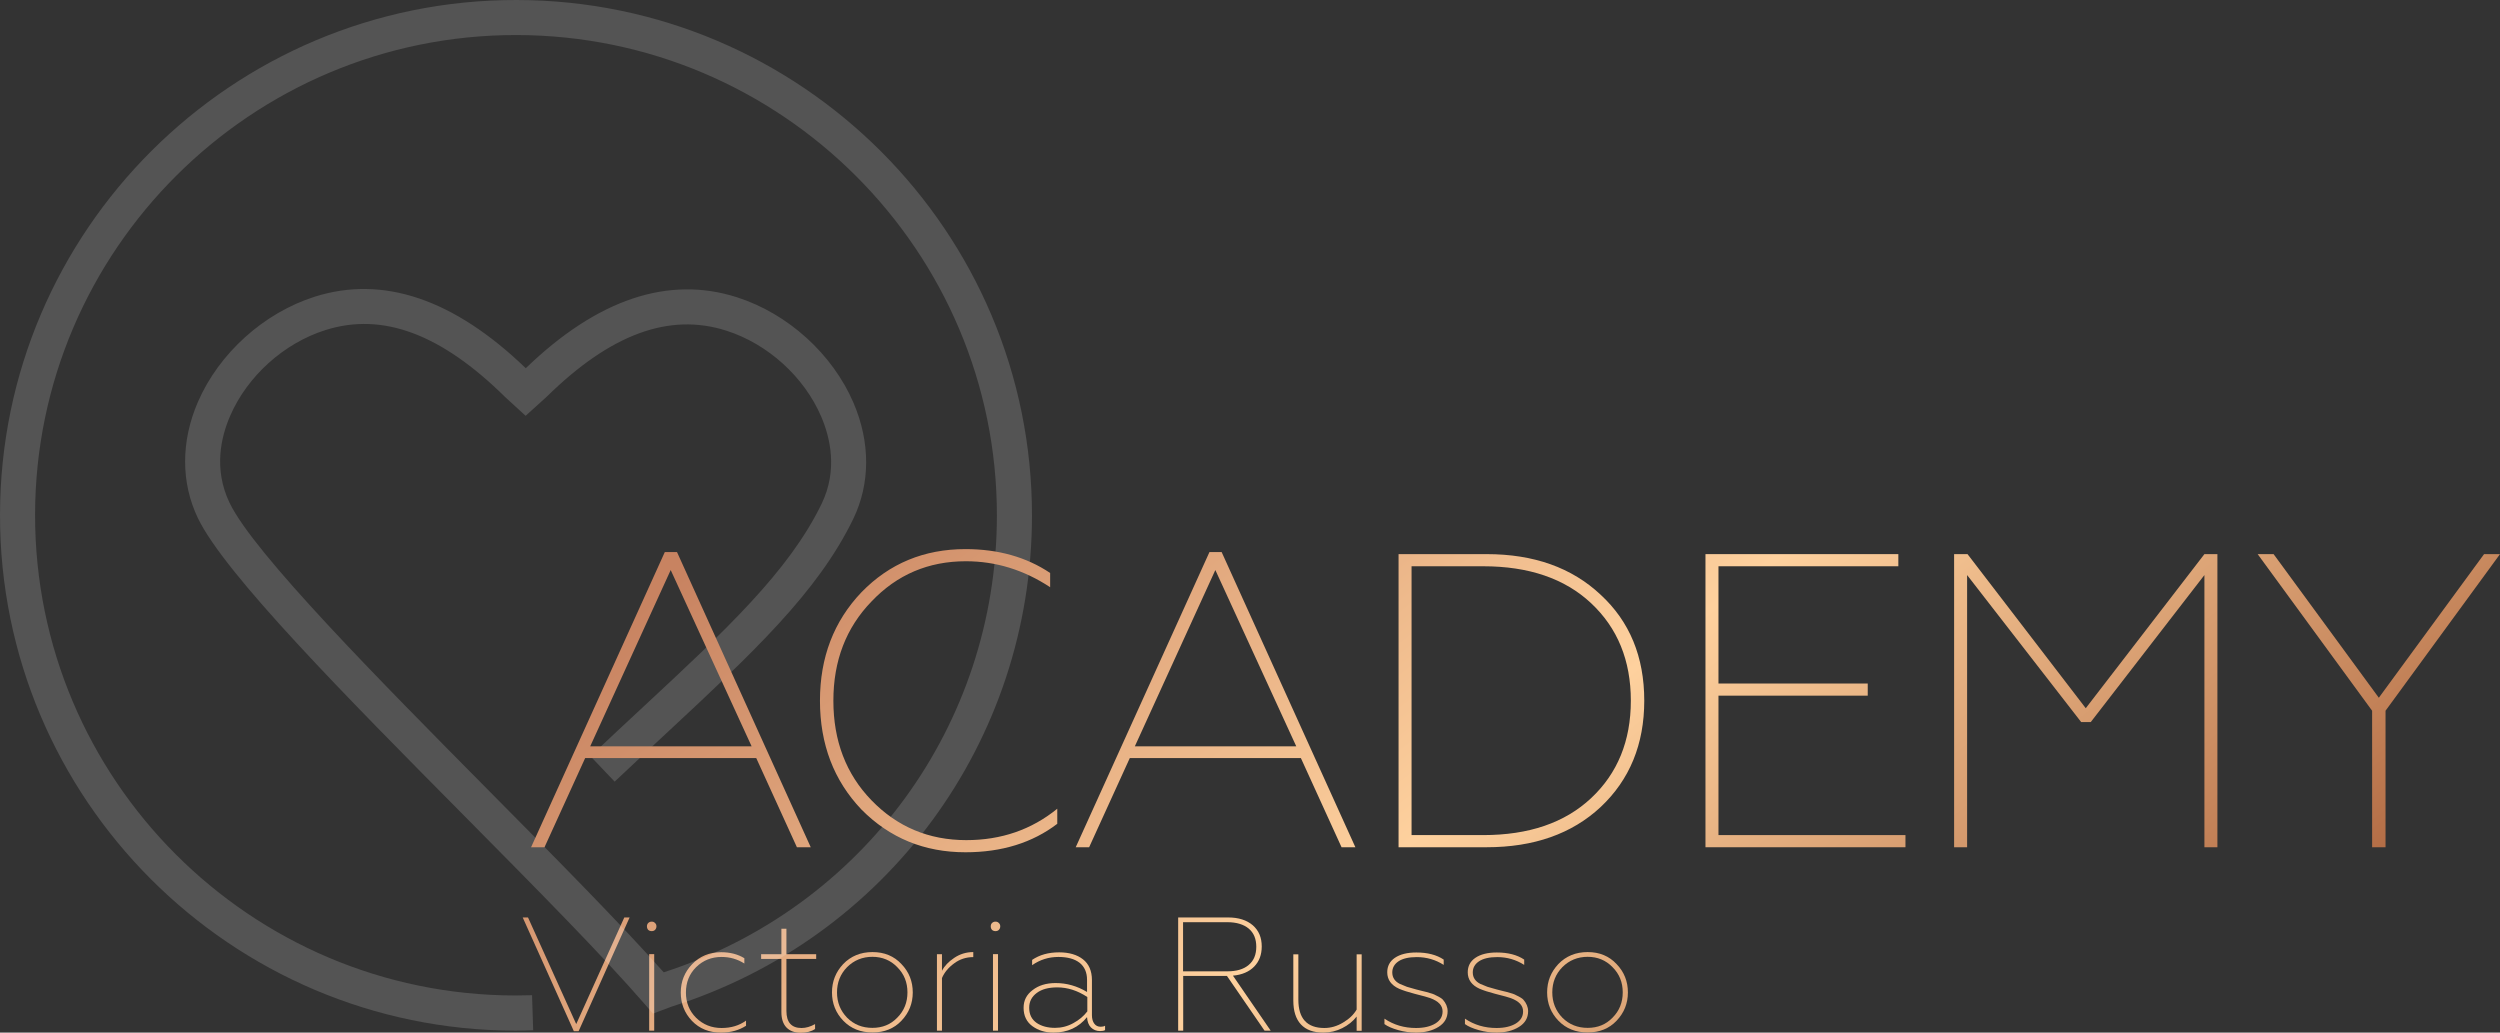 <svg width="322" height="133" viewBox="0 0 322 133" fill="none" xmlns="http://www.w3.org/2000/svg">
<rect x="0" y="0" width="322" height="133" fill="#333333" stroke="none"/>
<g clip-path="url(#clip0)">
<path d="M152.378 132.748H151.748V118.168H158.174C159.524 118.168 160.586 118.51 161.36 119.175C162.134 119.858 162.512 120.757 162.512 121.907C162.512 122.968 162.188 123.831 161.54 124.496C160.892 125.161 159.974 125.557 158.804 125.665L163.664 132.748H162.872L158.03 125.701H152.396V132.748H152.378ZM152.378 118.779V125.107H158.084C159.272 125.107 160.19 124.838 160.838 124.28C161.486 123.741 161.81 122.95 161.81 121.943C161.81 120.937 161.486 120.146 160.838 119.606C160.19 119.067 159.272 118.779 158.084 118.779H152.378Z" fill="url(#paint0_linear)"/>
<path d="M170.433 133C169.172 133 168.2 132.64 167.552 131.939C166.904 131.238 166.58 130.213 166.58 128.883V122.914H167.228V128.757C167.228 131.184 168.344 132.406 170.577 132.406C171.405 132.406 172.215 132.173 172.989 131.705C173.781 131.238 174.357 130.68 174.735 130.033V122.914H175.383V132.766H174.735V130.932C174.267 131.543 173.637 132.047 172.881 132.424C172.143 132.802 171.315 133 170.433 133Z" fill="url(#paint1_linear)"/>
<path d="M182.385 132.999C181.611 132.999 180.837 132.891 180.081 132.675C179.325 132.46 178.731 132.208 178.317 131.902V131.201C179.505 132.01 180.873 132.406 182.385 132.406C183.411 132.406 184.239 132.208 184.869 131.83C185.499 131.435 185.805 130.932 185.805 130.266C185.805 129.511 185.283 128.954 184.221 128.558C183.969 128.469 183.303 128.271 182.205 128.001C181.377 127.785 180.711 127.57 180.207 127.354C179.199 126.904 178.677 126.185 178.677 125.233C178.677 124.442 179.001 123.812 179.667 123.363C180.333 122.913 181.251 122.68 182.421 122.68C183.861 122.68 185.049 122.985 185.949 123.597V124.28C184.905 123.615 183.753 123.273 182.475 123.273C181.467 123.273 180.675 123.453 180.135 123.812C179.595 124.172 179.325 124.657 179.325 125.251C179.325 125.898 179.649 126.401 180.297 126.725C180.639 126.869 180.945 126.994 181.215 127.102L182.421 127.444L183.051 127.606L183.717 127.767C184.347 127.929 184.743 128.073 184.905 128.181C185.409 128.415 185.715 128.612 185.841 128.756C186.237 129.206 186.453 129.709 186.453 130.248C186.453 131.111 186.057 131.776 185.283 132.262C184.509 132.747 183.537 132.999 182.385 132.999Z" fill="url(#paint2_linear)"/>
<path d="M192.754 132.999C191.98 132.999 191.206 132.891 190.45 132.675C189.693 132.46 189.099 132.208 188.685 131.902V131.201C189.873 132.01 191.242 132.406 192.754 132.406C193.78 132.406 194.608 132.208 195.238 131.83C195.868 131.435 196.174 130.932 196.174 130.266C196.174 129.511 195.652 128.954 194.59 128.558C194.338 128.469 193.672 128.271 192.574 128.001C191.746 127.785 191.08 127.57 190.576 127.354C189.567 126.904 189.045 126.185 189.045 125.233C189.045 124.442 189.369 123.812 190.035 123.363C190.702 122.913 191.62 122.68 192.79 122.68C194.23 122.68 195.418 122.985 196.318 123.597V124.28C195.274 123.615 194.122 123.273 192.844 123.273C191.836 123.273 191.044 123.453 190.504 123.812C189.963 124.172 189.693 124.657 189.693 125.251C189.693 125.898 190.017 126.401 190.666 126.725C191.008 126.869 191.314 126.994 191.584 127.102L192.79 127.444L193.42 127.606L194.086 127.767C194.716 127.929 195.112 128.073 195.274 128.181C195.778 128.415 196.084 128.612 196.21 128.756C196.606 129.206 196.822 129.709 196.822 130.248C196.822 131.111 196.426 131.776 195.652 132.262C194.878 132.747 193.906 132.999 192.754 132.999Z" fill="url(#paint3_linear)"/>
<path d="M200.728 131.472C199.756 130.465 199.27 129.243 199.27 127.823C199.27 126.402 199.756 125.198 200.71 124.173C201.7 123.148 202.96 122.627 204.49 122.627C206.02 122.627 207.262 123.148 208.216 124.173C209.188 125.18 209.674 126.402 209.674 127.823C209.674 129.243 209.188 130.447 208.216 131.472C207.262 132.479 206.02 132.982 204.49 132.982C202.96 132.982 201.7 132.479 200.728 131.472ZM204.49 132.389C205.786 132.389 206.848 131.957 207.694 131.077C208.576 130.196 209.008 129.099 209.008 127.823C209.008 126.528 208.576 125.449 207.694 124.569C206.848 123.688 205.768 123.238 204.49 123.238C203.212 123.238 202.114 123.688 201.232 124.569C200.368 125.449 199.936 126.546 199.936 127.823C199.936 129.099 200.368 130.178 201.232 131.077C202.114 131.957 203.194 132.389 204.49 132.389Z" fill="url(#paint4_linear)"/>
<path d="M74.524 132.82H73.912L67.323 118.168H68.007L74.218 131.903L80.41 118.168H81.094L74.524 132.82Z" fill="url(#paint5_linear)"/>
<path d="M83.488 119.768C83.38 119.642 83.326 119.498 83.326 119.318C83.326 119.139 83.38 118.995 83.488 118.887C83.614 118.761 83.758 118.707 83.938 118.707C84.118 118.707 84.262 118.761 84.37 118.887C84.496 118.995 84.55 119.139 84.55 119.318C84.55 119.498 84.478 119.66 84.37 119.768C84.262 119.876 84.118 119.93 83.938 119.93C83.758 119.93 83.614 119.876 83.488 119.768ZM84.262 132.748H83.614V122.896H84.262V132.748Z" fill="url(#paint6_linear)"/>
<path d="M92.867 133C91.337 133 90.094 132.496 89.122 131.49C88.168 130.483 87.682 129.26 87.682 127.84C87.682 126.42 88.168 125.215 89.14 124.191C90.13 123.166 91.373 122.645 92.885 122.645C94.019 122.645 95.027 122.896 95.873 123.418V124.101C94.973 123.525 93.983 123.256 92.939 123.256C91.661 123.256 90.562 123.687 89.662 124.568C88.78 125.449 88.348 126.528 88.348 127.84C88.348 129.135 88.78 130.213 89.662 131.094C90.562 131.975 91.661 132.406 92.939 132.406C94.181 132.406 95.225 132.083 96.089 131.454V132.119C95.189 132.694 94.127 133 92.867 133Z" fill="url(#paint7_linear)"/>
<path d="M100.643 130.376V123.508H98.033V122.897H100.643V119.625H101.291V122.897H105.125V123.508H101.291V130.214C101.291 131.67 101.939 132.407 103.235 132.407C103.793 132.407 104.369 132.245 104.981 131.904V132.533C104.513 132.857 103.883 133.018 103.127 133.018C102.335 133.018 101.723 132.785 101.291 132.335C100.859 131.886 100.643 131.203 100.643 130.376Z" fill="url(#paint8_linear)"/>
<path d="M108.617 131.472C107.645 130.465 107.159 129.243 107.159 127.823C107.159 126.402 107.645 125.198 108.599 124.173C109.589 123.148 110.849 122.627 112.38 122.627C113.91 122.627 115.152 123.148 116.106 124.173C117.078 125.18 117.564 126.402 117.564 127.823C117.564 129.243 117.078 130.447 116.106 131.472C115.152 132.479 113.91 132.982 112.38 132.982C110.849 132.982 109.589 132.479 108.617 131.472ZM112.362 132.389C113.658 132.389 114.72 131.957 115.566 131.077C116.448 130.196 116.88 129.099 116.88 127.823C116.88 126.528 116.448 125.449 115.566 124.569C114.72 123.688 113.64 123.238 112.362 123.238C111.083 123.238 109.985 123.688 109.103 124.569C108.239 125.449 107.807 126.546 107.807 127.823C107.807 129.099 108.239 130.178 109.103 131.077C109.985 131.957 111.065 132.389 112.362 132.389Z" fill="url(#paint9_linear)"/>
<path d="M121.326 132.748H120.678V122.897H121.326V125.036C121.65 124.407 122.172 123.867 122.892 123.382C123.63 122.879 124.458 122.627 125.358 122.627V123.274C124.44 123.274 123.612 123.544 122.892 124.083C122.154 124.622 121.632 125.252 121.326 125.971V132.748Z" fill="url(#paint10_linear)"/>
<path d="M127.77 119.768C127.662 119.642 127.608 119.498 127.608 119.318C127.608 119.139 127.662 118.995 127.77 118.887C127.896 118.761 128.04 118.707 128.22 118.707C128.4 118.707 128.544 118.761 128.652 118.887C128.778 118.995 128.832 119.139 128.832 119.318C128.832 119.498 128.76 119.66 128.652 119.768C128.544 119.876 128.4 119.93 128.22 119.93C128.04 119.93 127.896 119.876 127.77 119.768ZM128.544 132.748H127.896V122.896H128.544V132.748Z" fill="url(#paint11_linear)"/>
<path d="M135.691 132.999C134.647 132.999 133.747 132.73 132.973 132.172C132.217 131.615 131.839 130.824 131.839 129.799C131.839 128.846 132.235 128.091 133.009 127.516C133.765 126.923 134.755 126.617 135.961 126.617C137.383 126.617 138.733 126.995 140.011 127.768V126.204C140.011 125.251 139.687 124.514 139.057 124.01C138.409 123.507 137.509 123.255 136.321 123.255C135.061 123.255 133.945 123.615 132.937 124.316V123.633C133.891 122.986 135.043 122.662 136.411 122.662C137.707 122.662 138.733 122.968 139.489 123.561C140.245 124.154 140.641 125.053 140.641 126.222V130.752C140.641 131.22 140.749 131.597 140.947 131.849C141.145 132.118 141.415 132.244 141.775 132.244C141.991 132.244 142.171 132.208 142.333 132.118V132.676C142.189 132.766 141.973 132.802 141.667 132.802C141.217 132.802 140.821 132.64 140.515 132.334C140.209 132.029 140.047 131.579 140.011 131.004C138.931 132.334 137.491 132.999 135.691 132.999ZM135.889 132.388C136.717 132.388 137.509 132.19 138.247 131.777C138.985 131.381 139.579 130.878 140.047 130.267V128.415C138.787 127.588 137.509 127.175 136.177 127.175C135.061 127.175 134.179 127.408 133.531 127.894C132.883 128.379 132.559 129.008 132.559 129.799C132.559 130.662 132.883 131.309 133.531 131.759C134.143 132.172 134.935 132.388 135.889 132.388Z" fill="url(#paint12_linear)"/>
<g opacity="0.4">
<path opacity="0.4" d="M66.369 132.748C29.72 132.694 -0.054 102.887 7.3346e-05 66.284C0.054 29.681 29.9 -0.054 66.549 7.3252e-05C103.199 0.054 132.973 29.861 132.919 66.464C132.883 95.462 114.234 120.865 86.548 129.638L84.1 130.555L83.074 129.369C77.62 123.076 68.98 114.357 59.835 105.116C44.642 89.781 28.945 73.925 25.489 66.734C23.293 62.167 23.293 56.846 25.489 51.776C28.207 45.502 33.968 40.306 40.52 38.221C49.34 35.416 58.485 38.527 67.719 47.426C76.918 38.544 86.098 35.452 94.937 38.293C101.489 40.396 107.231 45.592 109.932 51.884C112.11 56.972 112.11 62.275 109.896 66.842C105.305 76.334 96.791 84.244 86.008 94.276C83.812 96.325 81.526 98.447 79.168 100.676L76.054 97.404C78.43 95.157 80.716 93.017 82.93 90.968C93.371 81.26 101.615 73.601 105.827 64.882C107.915 60.567 106.943 56.397 105.773 53.664C103.577 48.54 98.897 44.297 93.551 42.59C86.188 40.234 78.61 43.039 70.384 51.129L67.701 53.556L65.109 51.183C56.829 43.003 49.269 40.181 41.906 42.518C36.56 44.208 31.862 48.45 29.648 53.556C28.459 56.289 27.487 60.441 29.576 64.774C32.708 71.282 48.837 87.57 63.057 101.934C71.716 110.672 79.906 118.941 85.486 125.234C111.174 116.91 128.364 93.341 128.4 66.446C128.436 32.342 100.697 4.566 66.531 4.513C32.384 4.477 4.572 32.18 4.518 66.284C4.482 100.388 32.222 128.182 66.369 128.218C67.089 128.218 67.809 128.2 68.529 128.182L68.674 132.694C67.9 132.73 67.143 132.748 66.369 132.748Z" fill="white"/>
</g>
<path d="M70.132 109.125H68.403L85.63 71.102H87.196L104.423 109.125H102.641L97.403 97.637H75.37L70.132 109.125ZM86.386 73.421L76.018 96.127H96.809L86.386 73.421Z" fill="url(#paint13_linear)"/>
<path d="M124.35 109.772C119.058 109.772 114.594 107.939 110.958 104.271C107.393 100.532 105.611 95.858 105.611 90.249C105.611 84.675 107.393 80.019 110.958 76.28C114.558 72.576 119.022 70.725 124.35 70.725C128.562 70.725 132.199 71.749 135.259 73.799V75.633C131.875 73.403 128.256 72.289 124.404 72.289C119.58 72.289 115.53 74.015 112.254 77.466C108.977 80.846 107.339 85.107 107.339 90.249C107.339 95.426 108.977 99.705 112.254 103.085C115.566 106.5 119.634 108.208 124.458 108.208C128.958 108.208 132.865 106.86 136.177 104.163V106.105C132.973 108.55 129.03 109.772 124.35 109.772Z" fill="url(#paint14_linear)"/>
<path d="M140.281 109.125H138.553L155.78 71.102H157.346L174.573 109.125H172.791L167.552 97.637H145.519L140.281 109.125ZM156.536 73.421L146.167 96.127H166.958L156.536 73.421Z" fill="url(#paint15_linear)"/>
<path d="M191.476 109.125H180.135V71.371H191.476C197.56 71.371 202.456 73.115 206.164 76.603C209.908 80.054 211.781 84.603 211.781 90.248C211.781 95.857 209.908 100.423 206.164 103.947C202.456 107.399 197.56 109.125 191.476 109.125ZM181.809 72.935V107.56H191.044C196.912 107.56 201.538 105.978 204.922 102.814C208.342 99.614 210.052 95.425 210.052 90.248C210.052 85.07 208.342 80.881 204.922 77.681C201.538 74.517 196.912 72.935 191.044 72.935H181.809Z" fill="url(#paint16_linear)"/>
<path d="M245.424 109.125H219.665V71.371H244.506V72.935H221.339V88.037H240.564V89.601H221.339V107.56H245.424V109.125Z" fill="url(#paint17_linear)"/>
<path d="M253.363 109.125H251.689V71.371H253.417L268.645 91.219L283.928 71.371H285.602V109.125H283.928V74.068L269.293 92.998H268.051L253.363 74.068V109.125Z" fill="url(#paint18_linear)"/>
<path d="M307.257 109.125H305.529V91.542L290.786 71.371H292.839L306.393 89.87L319.948 71.371H322L307.257 91.542V109.125Z" fill="url(#paint19_linear)"/>
</g>
<defs>
<linearGradient id="paint0_linear" x1="105.563" y1="60.5" x2="206.832" y2="190.77" gradientUnits="userSpaceOnUse">
<stop stop-color="#C88361"/>
<stop offset="0.513" stop-color="#FED19E"/>
<stop offset="1" stop-color="#B16A43"/>
</linearGradient>
<linearGradient id="paint1_linear" x1="114.134" y1="53.837" x2="215.404" y2="184.107" gradientUnits="userSpaceOnUse">
<stop stop-color="#C88361"/>
<stop offset="0.513" stop-color="#FED19E"/>
<stop offset="1" stop-color="#B16A43"/>
</linearGradient>
<linearGradient id="paint2_linear" x1="120.62" y1="48.794" x2="221.889" y2="179.064" gradientUnits="userSpaceOnUse">
<stop stop-color="#C88361"/>
<stop offset="0.513" stop-color="#FED19E"/>
<stop offset="1" stop-color="#B16A43"/>
</linearGradient>
<linearGradient id="paint3_linear" x1="127.073" y1="43.778" x2="228.342" y2="174.047" gradientUnits="userSpaceOnUse">
<stop stop-color="#C88361"/>
<stop offset="0.513" stop-color="#FED19E"/>
<stop offset="1" stop-color="#B16A43"/>
</linearGradient>
<linearGradient id="paint4_linear" x1="134.48" y1="38.021" x2="235.75" y2="168.29" gradientUnits="userSpaceOnUse">
<stop stop-color="#C88361"/>
<stop offset="0.513" stop-color="#FED19E"/>
<stop offset="1" stop-color="#B16A43"/>
</linearGradient>
<linearGradient id="paint5_linear" x1="56.554" y1="98.599" x2="157.823" y2="228.869" gradientUnits="userSpaceOnUse">
<stop stop-color="#C88361"/>
<stop offset="0.513" stop-color="#FED19E"/>
<stop offset="1" stop-color="#B16A43"/>
</linearGradient>
<linearGradient id="paint6_linear" x1="60.442" y1="95.576" x2="161.712" y2="225.846" gradientUnits="userSpaceOnUse">
<stop stop-color="#C88361"/>
<stop offset="0.513" stop-color="#FED19E"/>
<stop offset="1" stop-color="#B16A43"/>
</linearGradient>
<linearGradient id="paint7_linear" x1="64.925" y1="92.091" x2="166.194" y2="222.361" gradientUnits="userSpaceOnUse">
<stop stop-color="#C88361"/>
<stop offset="0.513" stop-color="#FED19E"/>
<stop offset="1" stop-color="#B16A43"/>
</linearGradient>
<linearGradient id="paint8_linear" x1="71.53" y1="86.957" x2="172.799" y2="217.227" gradientUnits="userSpaceOnUse">
<stop stop-color="#C88361"/>
<stop offset="0.513" stop-color="#FED19E"/>
<stop offset="1" stop-color="#B16A43"/>
</linearGradient>
<linearGradient id="paint9_linear" x1="77.114" y1="82.616" x2="178.384" y2="212.886" gradientUnits="userSpaceOnUse">
<stop stop-color="#C88361"/>
<stop offset="0.513" stop-color="#FED19E"/>
<stop offset="1" stop-color="#B16A43"/>
</linearGradient>
<linearGradient id="paint10_linear" x1="83.821" y1="77.402" x2="185.09" y2="207.672" gradientUnits="userSpaceOnUse">
<stop stop-color="#C88361"/>
<stop offset="0.513" stop-color="#FED19E"/>
<stop offset="1" stop-color="#B16A43"/>
</linearGradient>
<linearGradient id="paint11_linear" x1="88.017" y1="74.14" x2="189.286" y2="204.41" gradientUnits="userSpaceOnUse">
<stop stop-color="#C88361"/>
<stop offset="0.513" stop-color="#FED19E"/>
<stop offset="1" stop-color="#B16A43"/>
</linearGradient>
<linearGradient id="paint12_linear" x1="91.978" y1="71.061" x2="193.247" y2="201.33" gradientUnits="userSpaceOnUse">
<stop stop-color="#C88361"/>
<stop offset="0.513" stop-color="#FED19E"/>
<stop offset="1" stop-color="#B16A43"/>
</linearGradient>
<linearGradient id="paint13_linear" x1="73.901" y1="85.113" x2="175.17" y2="215.383" gradientUnits="userSpaceOnUse">
<stop stop-color="#C88361"/>
<stop offset="0.513" stop-color="#FED19E"/>
<stop offset="1" stop-color="#B16A43"/>
</linearGradient>
<linearGradient id="paint14_linear" x1="102.599" y1="62.804" x2="203.869" y2="193.074" gradientUnits="userSpaceOnUse">
<stop stop-color="#C88361"/>
<stop offset="0.513" stop-color="#FED19E"/>
<stop offset="1" stop-color="#B16A43"/>
</linearGradient>
<linearGradient id="paint15_linear" x1="117.584" y1="51.155" x2="218.853" y2="181.425" gradientUnits="userSpaceOnUse">
<stop stop-color="#C88361"/>
<stop offset="0.513" stop-color="#FED19E"/>
<stop offset="1" stop-color="#B16A43"/>
</linearGradient>
<linearGradient id="paint16_linear" x1="144.491" y1="30.238" x2="245.76" y2="160.507" gradientUnits="userSpaceOnUse">
<stop stop-color="#C88361"/>
<stop offset="0.513" stop-color="#FED19E"/>
<stop offset="1" stop-color="#B16A43"/>
</linearGradient>
<linearGradient id="paint17_linear" x1="169.912" y1="10.476" x2="271.181" y2="140.746" gradientUnits="userSpaceOnUse">
<stop stop-color="#C88361"/>
<stop offset="0.513" stop-color="#FED19E"/>
<stop offset="1" stop-color="#B16A43"/>
</linearGradient>
<linearGradient id="paint18_linear" x1="192.677" y1="-7.221" x2="293.946" y2="123.048" gradientUnits="userSpaceOnUse">
<stop stop-color="#C88361"/>
<stop offset="0.513" stop-color="#FED19E"/>
<stop offset="1" stop-color="#B16A43"/>
</linearGradient>
<linearGradient id="paint19_linear" x1="220.773" y1="-29.063" x2="322.043" y2="101.207" gradientUnits="userSpaceOnUse">
<stop stop-color="#C88361"/>
<stop offset="0.513" stop-color="#FED19E"/>
<stop offset="1" stop-color="#B16A43"/>
</linearGradient>
<clipPath id="clip0">
<rect width="322" height="133" fill="white"/>
</clipPath>
</defs>
</svg>
